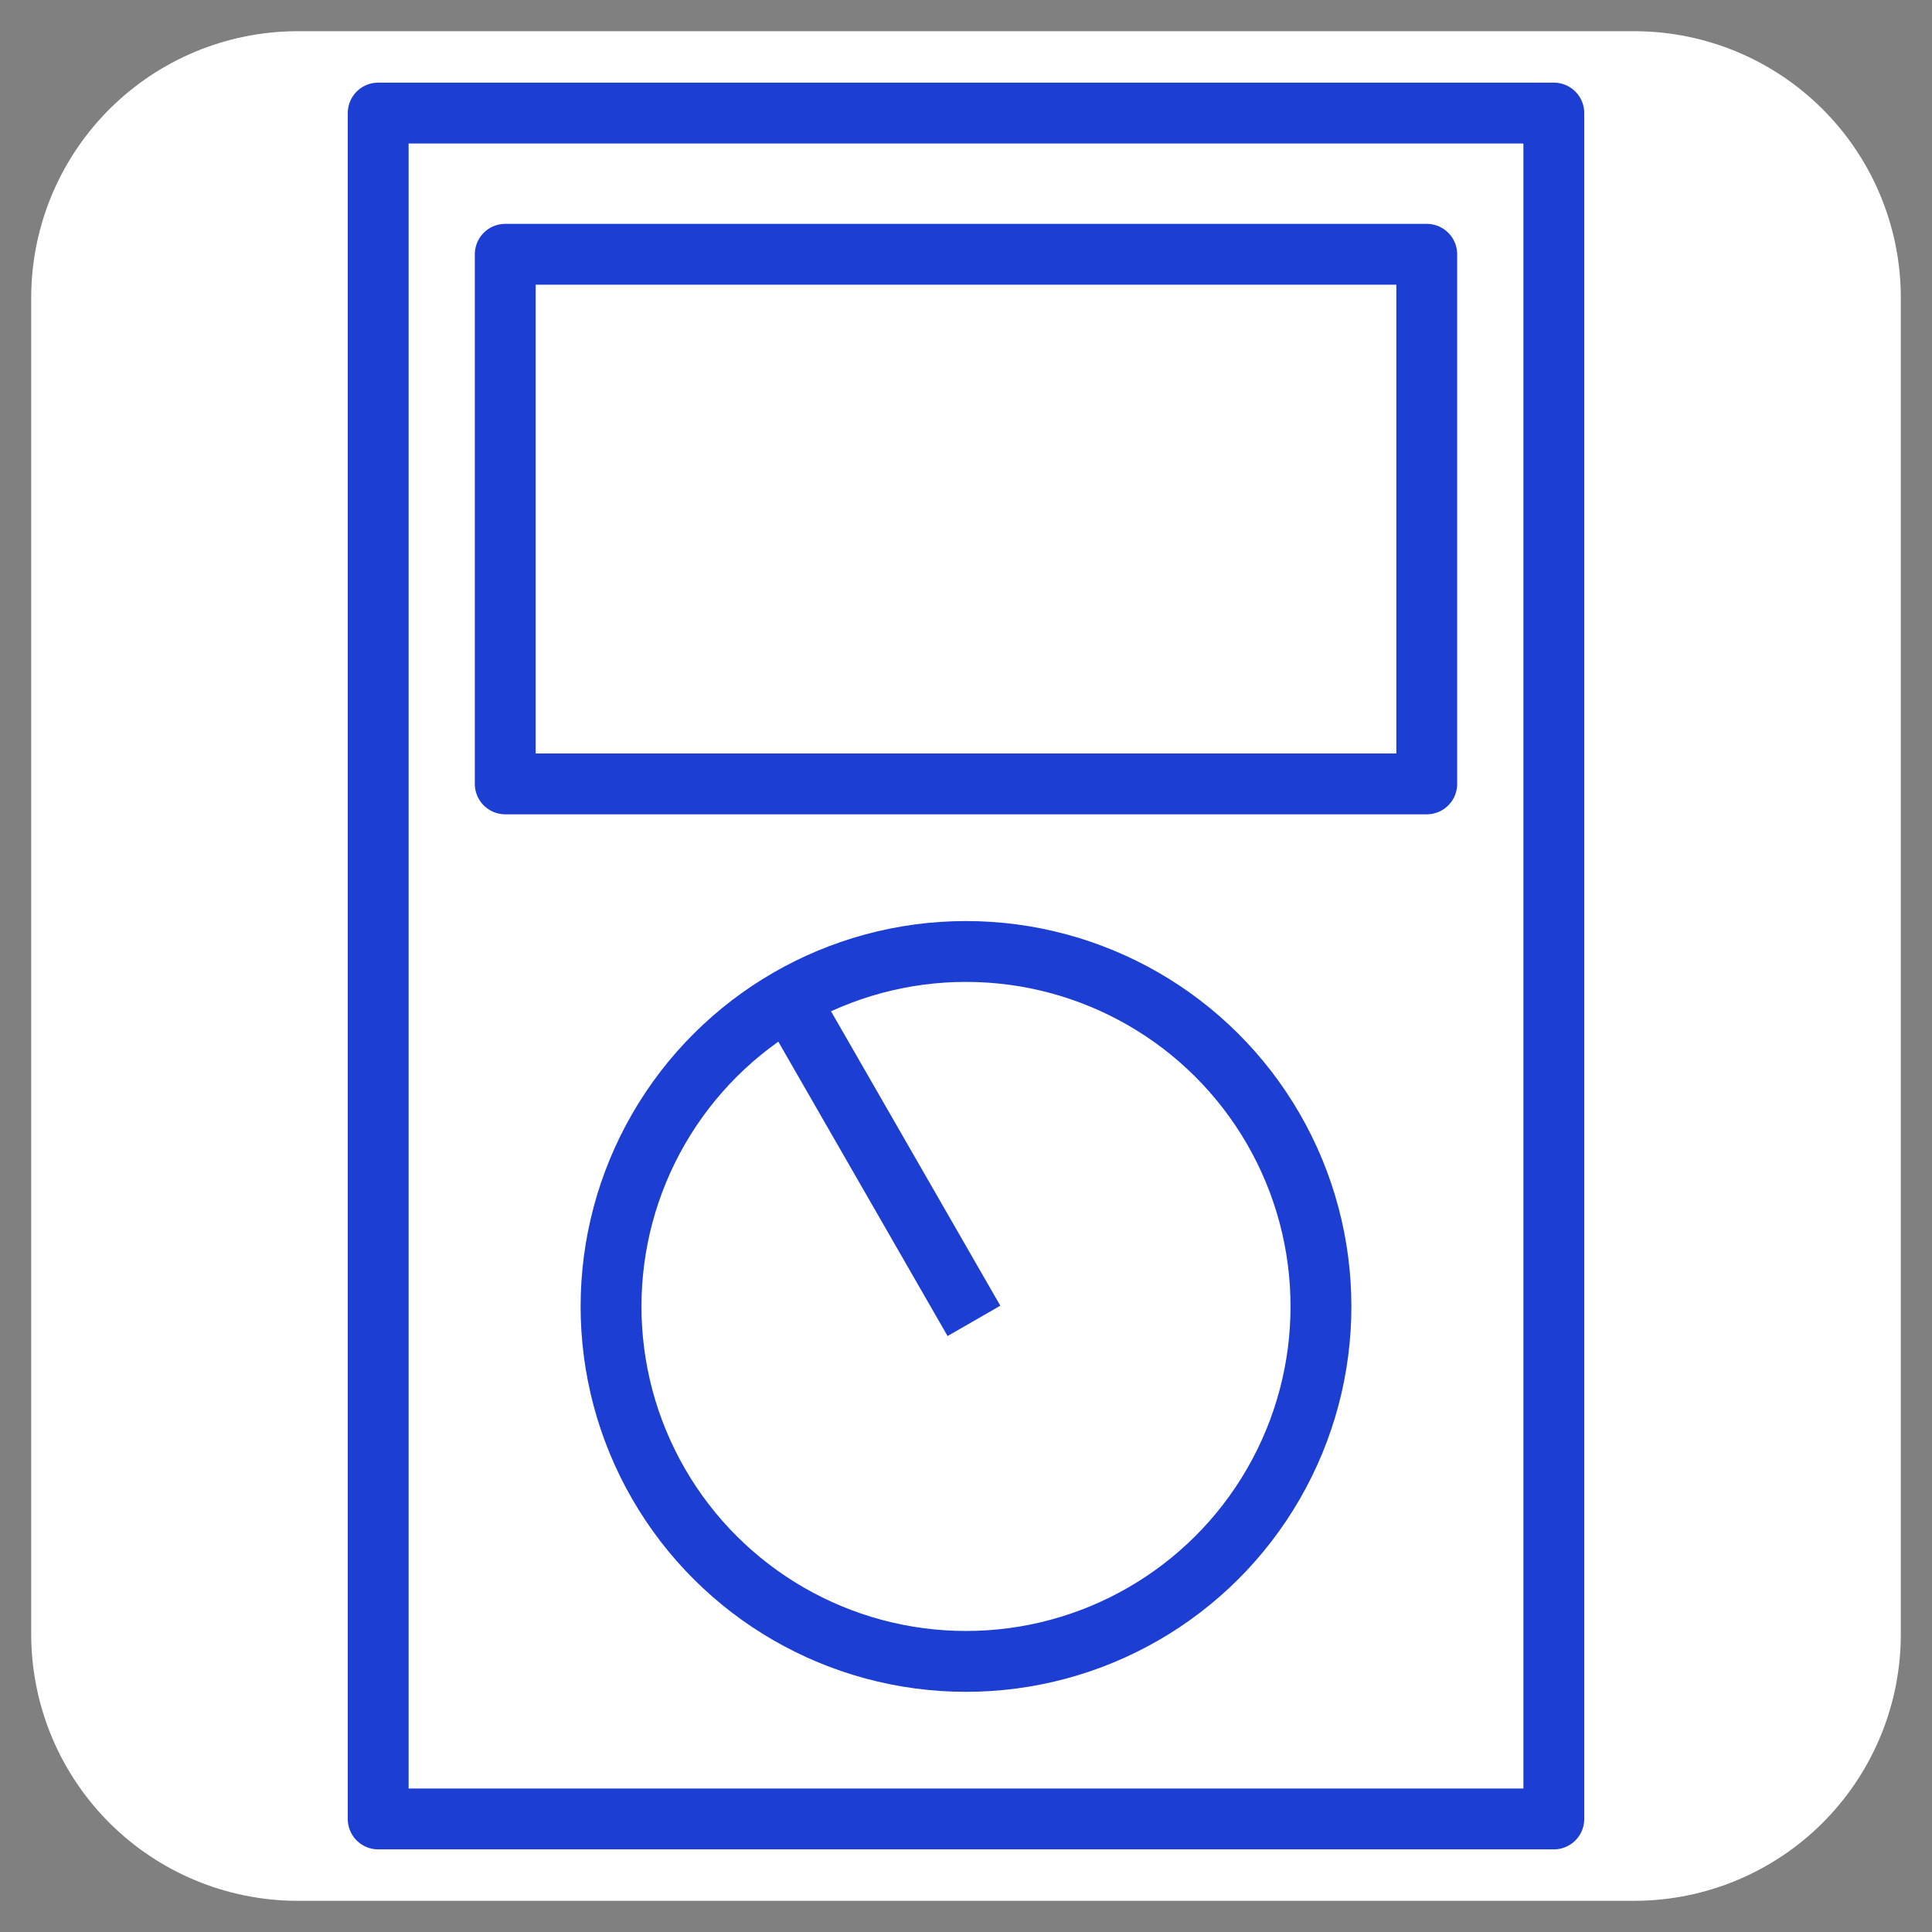 <?xml version="1.0" encoding="UTF-8" standalone="no"?>
<!-- Created with Inkscape (http://www.inkscape.org/) -->

<svg
   xmlns:dc="http://purl.org/dc/elements/1.1/"
   xmlns:cc="http://creativecommons.org/ns#"
   xmlns:rdf="http://www.w3.org/1999/02/22-rdf-syntax-ns#"
   xmlns:svg="http://www.w3.org/2000/svg"
   xmlns="http://www.w3.org/2000/svg"
   xmlns:sodipodi="http://sodipodi.sourceforge.net/DTD/sodipodi-0.dtd"
   xmlns:inkscape="http://www.inkscape.org/namespaces/inkscape"
   width="48"
   height="48"
   viewBox="0 0 190.5 190.5"
   version="1.1"
   id="svg8"
   inkscape:version="0.92.3 (2405546, 2018-03-11)"
   sodipodi:docname="favicon.svg">
  <rect x="0" y="0" width="190.5" height="190.5" fill="#808080" stroke="none"/>
  <defs
     id="defs2" />
  <sodipodi:namedview
     id="base"
     pagecolor="#ffffff"
     bordercolor="#666666"
     borderopacity="1.0"
     inkscape:pageopacity="0.0"
     inkscape:pageshadow="2"
     inkscape:zoom="7"
     inkscape:cx="57.381331"
     inkscape:cy="45.381331"
     inkscape:document-units="mm"
     inkscape:current-layer="layer1"
     showgrid="false"
     scale-x="15"
     inkscape:window-width="2160"
     inkscape:window-height="1377"
     inkscape:window-x="0"
     inkscape:window-y="30"
     inkscape:window-maximized="1"
     units="px" />
  <g
     inkscape:label="Layer 1"
     inkscape:groupmode="layer"
     id="layer1"
     transform="translate(0,-284.3)">
    <rect
       style="fill:#ffffff;fill-opacity:1;stroke:#ffffff;stroke-width:52.575;stroke-linejoin:round;stroke-miterlimit:4;stroke-dasharray:none;stroke-opacity:1"
       id="rect828-3"
       width="131.773"
       height="131.773"
       x="29.364"
       y="313.664" />
    <g
       id="g4546"
       transform="translate(-4.75,186.441)">
      <rect
         y="109.007"
         x="42.04"
         height="168.205"
         width="115.921"
         id="rect828"
         style="fill:none;fill-opacity:1;stroke:#1c3ed3;stroke-width:6;stroke-linejoin:round;stroke-miterlimit:4;stroke-dasharray:none;stroke-opacity:1" />
      <rect
         y="122.932"
         x="54.568"
         height="52.22"
         width="90.863"
         id="rect830"
         style="fill:none;fill-opacity:1;stroke:#1c3ed3;stroke-width:6;stroke-linejoin:round;stroke-miterlimit:4;stroke-dasharray:none;stroke-opacity:1" />
      <g
         transform="rotate(-30,100,226.677)"
         id="g836">
        <path
           style="fill:none;stroke:#1c3ed3;stroke-width:6;stroke-linecap:butt;stroke-linejoin:miter;stroke-miterlimit:4;stroke-dasharray:none;stroke-opacity:1"
           d="m 99.967,228.301 0.066,-37.159"
           id="path865-1"
           inkscape:connector-curvature="0"
           sodipodi:nodetypes="cc" />
        <circle
           style="fill:none;fill-opacity:1;stroke:#1c3ed3;stroke-width:6;stroke-linejoin:round;stroke-miterlimit:4;stroke-dasharray:none;stroke-opacity:1"
           id="path832"
           cx="100"
           cy="226.677"
           r="35" />
      </g>
    </g>
  </g>
</svg>
